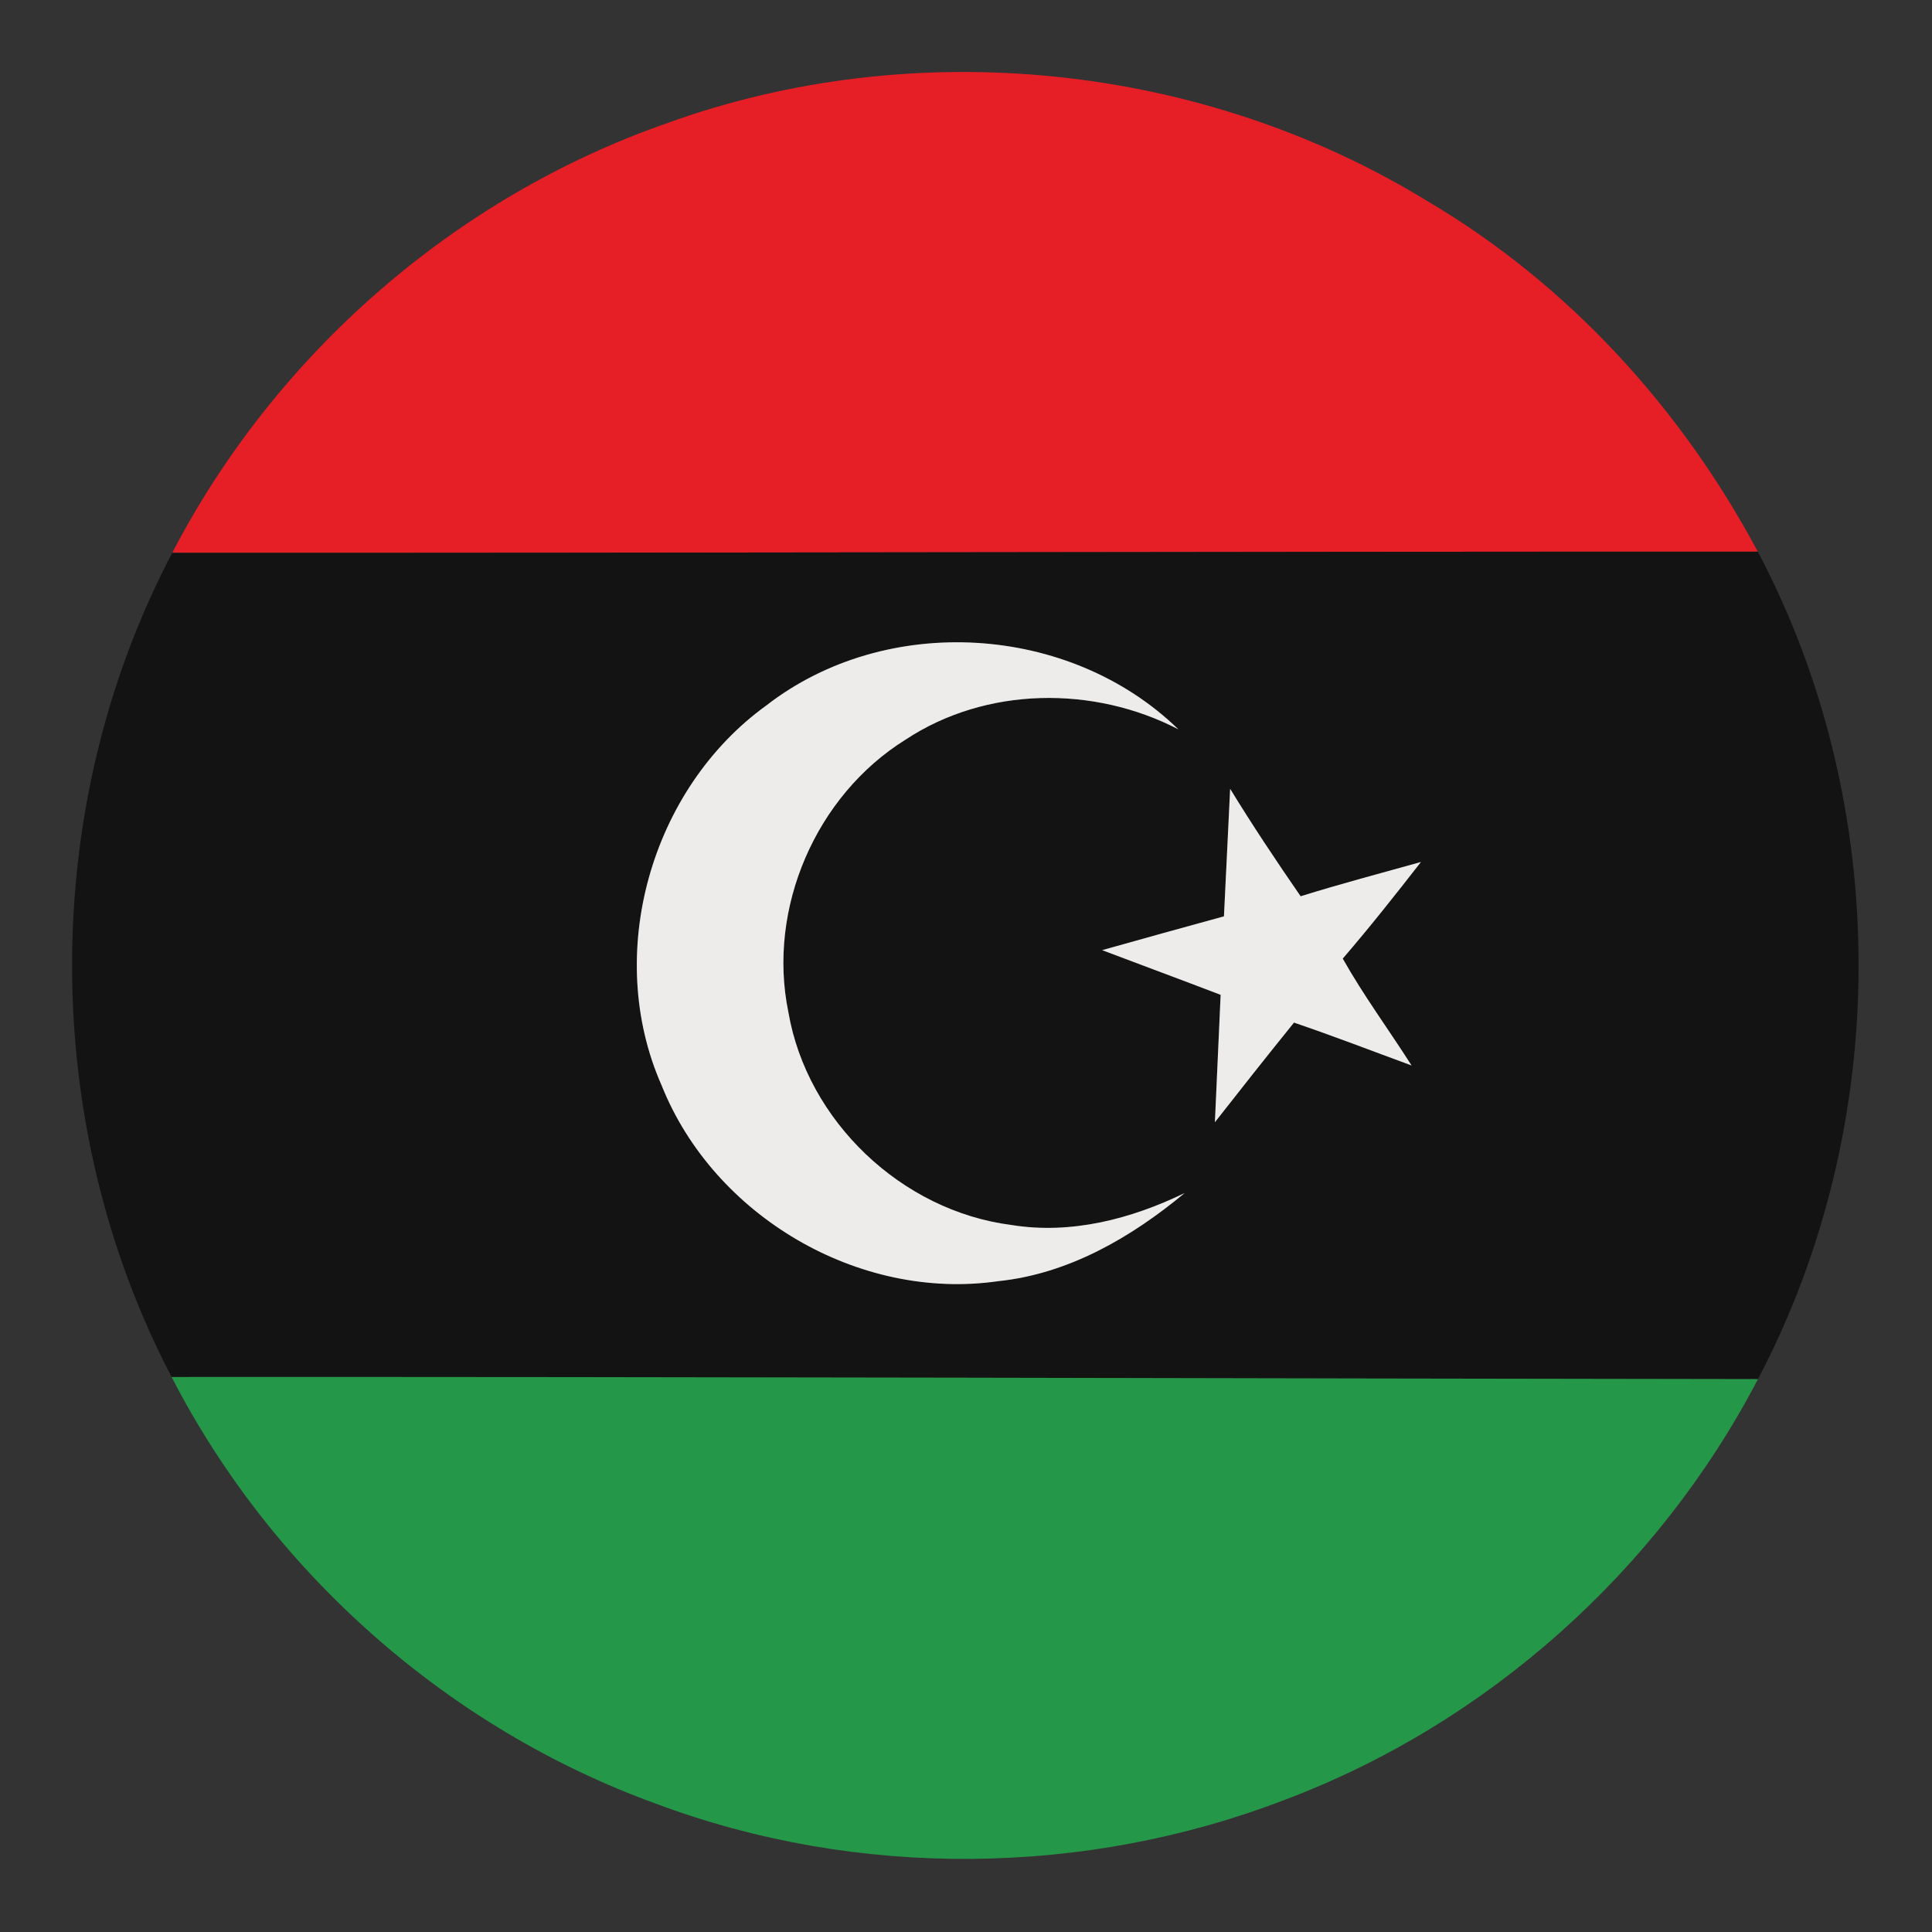 <?xml version="1.0" encoding="UTF-8" ?>
<!DOCTYPE svg PUBLIC "-//W3C//DTD SVG 1.1//EN" "http://www.w3.org/Graphics/SVG/1.1/DTD/svg11.dtd">
<svg width="128pt" height="128pt" viewBox="0 0 128 128" version="1.1" xmlns="http://www.w3.org/2000/svg">
<rect x="0" y="0" width="128" height="128" fill="#333333" stroke="none"/>
<g id="#e61e25ff">
<path fill="#e61e25" opacity="1.00" d=" M 44.14 8.18 C 60.61 2.20 79.69 4.18 94.61 13.35 C 103.89 18.83 111.40 27.06 116.46 36.55 C 81.44 36.54 46.42 36.64 11.41 36.63 C 18.24 23.47 30.14 13.07 44.14 8.18 Z" />
</g>
<g id="#131313ff">
<path fill="#131313" opacity="1.00" d=" M 11.41 36.63 C 46.42 36.64 81.44 36.54 116.46 36.55 C 125.37 53.40 125.35 74.50 116.47 91.37 C 81.44 91.33 46.40 91.21 11.37 91.23 C 2.57 74.41 2.57 53.43 11.41 36.63 M 50.77 46.74 C 43.11 52.27 40.00 63.22 43.83 71.90 C 47.28 80.55 56.89 86.22 66.14 84.88 C 70.79 84.40 74.95 81.98 78.49 79.04 C 74.95 80.76 70.96 81.80 67.02 81.16 C 59.75 80.24 53.47 74.28 52.23 67.05 C 50.82 60.18 54.05 52.70 60.00 49.00 C 65.33 45.48 72.46 45.41 78.07 48.32 C 70.87 41.32 58.72 40.57 50.77 46.74 M 81.50 52.26 C 81.37 55.08 81.22 57.89 81.09 60.71 C 78.40 61.45 75.71 62.19 73.02 62.95 C 75.63 63.94 78.26 64.91 80.87 65.91 C 80.74 68.72 80.62 71.54 80.49 74.35 C 82.22 72.14 83.96 69.94 85.73 67.75 C 88.35 68.64 90.93 69.64 93.52 70.59 C 92.01 68.22 90.34 65.96 88.96 63.51 C 90.75 61.43 92.45 59.28 94.14 57.11 C 91.48 57.85 88.81 58.56 86.17 59.38 C 84.56 57.05 82.98 54.68 81.50 52.26 Z" />
</g>
<g id="#eeebebff">
<path fill="#eeebeb" opacity="1.00" d=" M 50.77 46.74 C 58.72 40.57 70.87 41.32 78.07 48.32 C 72.46 45.41 65.33 45.48 60.00 49.00 C 54.05 52.70 50.82 60.18 52.23 67.05 C 53.47 74.28 59.75 80.24 67.02 81.16 C 70.96 81.80 74.95 80.76 78.49 79.04 C 74.95 81.98 70.79 84.40 66.14 84.88 C 56.89 86.22 47.28 80.55 43.83 71.90 C 40.00 63.22 43.11 52.27 50.77 46.74 Z" />
<path fill="#eeebeb" opacity="1.00" d=" M 81.50 52.26 C 82.98 54.68 84.56 57.05 86.17 59.38 C 88.81 58.56 91.48 57.85 94.14 57.11 C 92.45 59.28 90.75 61.43 88.96 63.51 C 90.34 65.96 92.01 68.22 93.52 70.59 C 90.93 69.64 88.35 68.64 85.73 67.75 C 83.96 69.94 82.22 72.14 80.49 74.35 C 80.62 71.54 80.74 68.72 80.87 65.91 C 78.26 64.91 75.63 63.94 73.02 62.95 C 75.71 62.19 78.40 61.45 81.09 60.71 C 81.22 57.89 81.37 55.08 81.50 52.26 Z" />
</g>
<g id="#259748ff">
<path fill="#259748" opacity="1.00" d=" M 11.37 91.23 C 46.40 91.21 81.44 91.33 116.47 91.37 C 109.85 104.06 98.55 114.18 85.15 119.23 C 71.89 124.35 56.78 124.49 43.46 119.50 C 29.72 114.52 18.06 104.23 11.37 91.23 Z" />
</g>
</svg>
